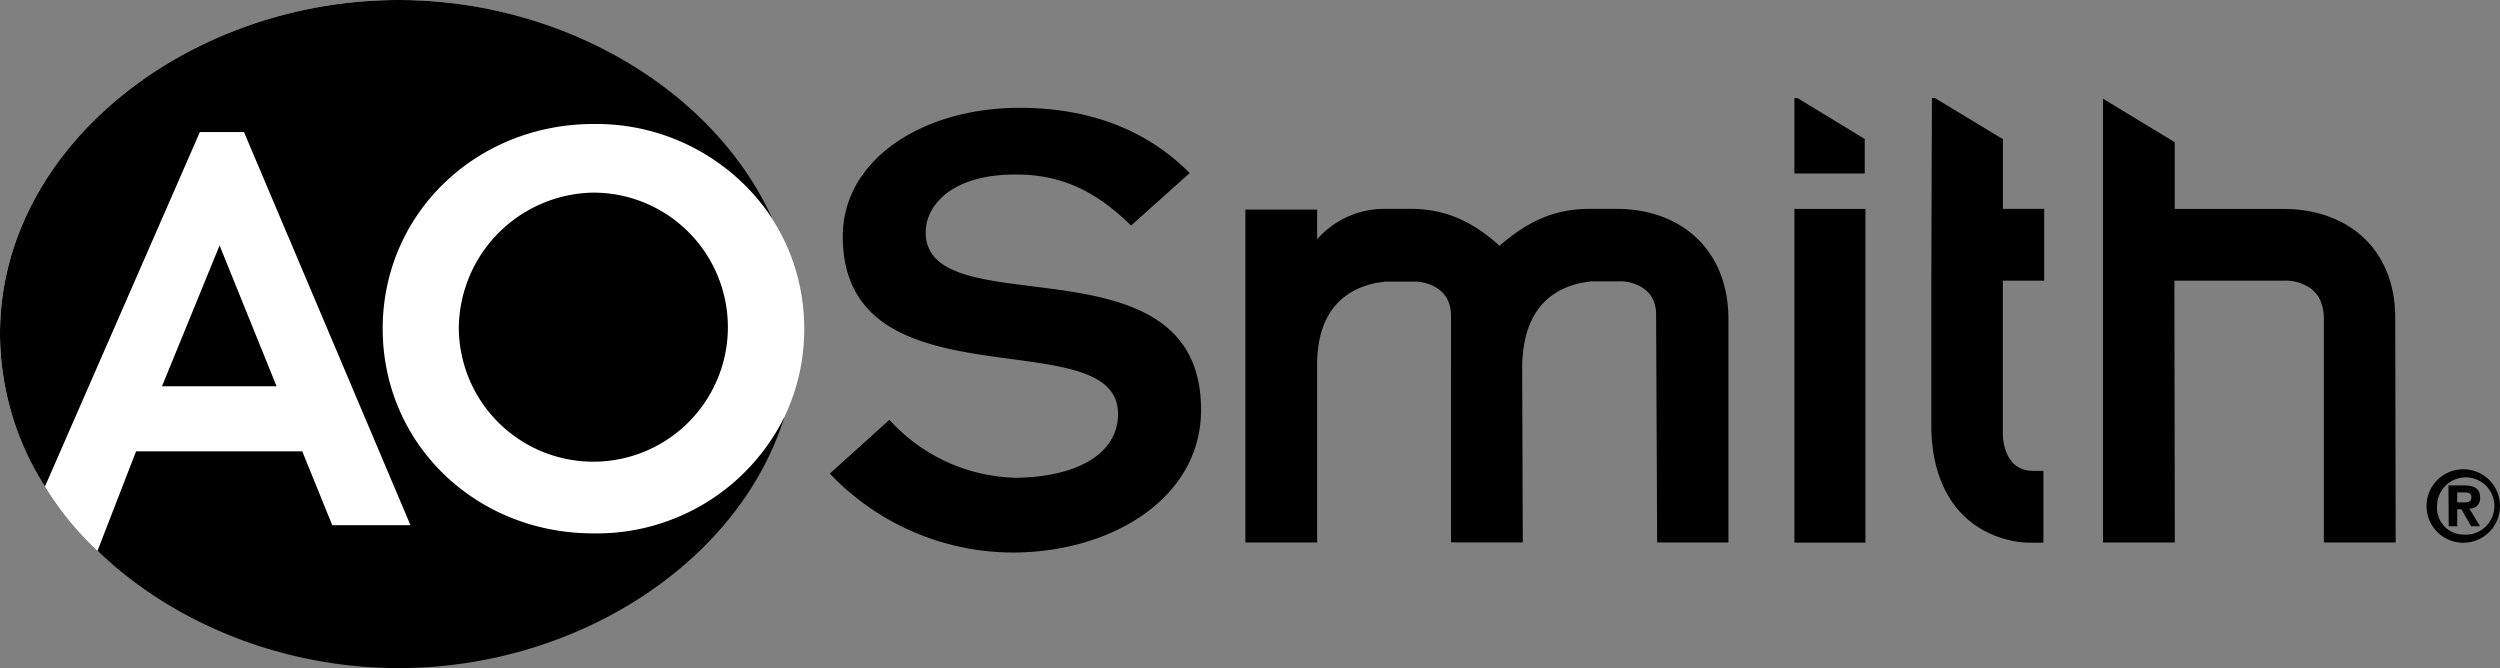 <svg id="Layer_1" data-name="Layer 1" xmlns="http://www.w3.org/2000/svg" viewBox="0 0 293.97 78.55"><rect x="0" y="0" width="293.97" height="78.55" fill="#808080" stroke="none"/><title>AO_Smith_grayscale</title><path d="M5.19,57a34.47,34.47,0,0,0,6.38,7.85l-.81-5.91L5.19,57" style="fill:#fff"/><path d="M46.83,78.48c24.6,0,46.82-17.18,46.82-39.22S71.43,0,46.83,0,0,17.21,0,39.26,22.22,78.48,46.83,78.48" style="fill:#fff"/><path d="M203.21,63.79h-8.35L194.74,37c0-3.83-4-3.92-4-3.92h-3.67s-.5.09-1.08.17c-5.26,1.11-6.93,5.2-7,9.81l.07,20.72h-8.44V37.11c0-3.92-4.12-4-4.12-4h-3.66s-.5.09-1.08.17c-5.26,1.11-6.93,5.2-6.88,9.81V63.79h-8.44l0-22.34,0-16.8h8.44l0,3.49a10.49,10.49,0,0,1,7.89-3.58h3.07c3.75,0,7,1.19,10.49,4.34,3.55-3.07,6.65-4.34,10.66-4.34h3.07c7.67,0,13.14,4.86,13.18,12.87l0,26.35"/><path d="M268.51,24.57H255.72V16.72l-8.43-5.11V63.79h8.44L255.68,33h13a5,5,0,0,1,2.49.59c1.22.6,2.13,1.88,2.09,4.09V63.79h8.44l-.05-26.43c0-8-5.49-12.79-13.17-12.79"/><path d="M235.44,16.32l-7.94-4.8h-.33L227.1,33h0V50c0,6.91,3.07,12.1,9.3,13.55a11.35,11.35,0,0,0,2.09.26h1.79l0-8.44h-1.19c-3.66,0-3.58-4.34-3.58-4.34V33h4.86l0-8.44h-4.85V16.32"/><path d="M211,63.8h8.35V24.57H211V63.8m.37-52.26H211l0,8.86h8.27l0-4.06Z"/><path d="M104.6,49.38a20.66,20.66,0,0,0,14.87,6.8c7-.08,12-2.72,12-7.52,0-11.19-32.37-.4-32.37-20.87,0-9,9.35-15.11,20.79-15.11,8.31,0,15,2.64,20,7.67L133,26.52c-4.56-4.48-8.71-6-13.59-6-7.68,0-10.56,3.76-10.56,6.8,0,11.27,32.38,0,32.38,20.86,0,10.48-10.64,16.79-22.15,16.79a29.77,29.77,0,0,1-21.5-9.28l7-6.32"/><path d="M289.65,55.18a4.32,4.32,0,1,1-4.32,4.33,4.33,4.33,0,0,1,4.32-4.33m0,7.68a3.37,3.37,0,1,0-3.08-3.36A3.13,3.13,0,0,0,289.65,62.86Zm-1.74-5.78h1.81c1.22,0,1.91.36,1.91,1.44a1.19,1.19,0,0,1-1.27,1.28l1.27,2.08h-1.05l-1.15-2h-.49v2h-1Zm1.87,2c.49,0,.82-.09.82-.64s-.53-.54-.93-.54h-.73v1.18Z"/><path d="M69.76,14.59c13.84,0,24.81,10.53,24.81,24.08s-11,24.07-24.81,24.07S44.95,52.21,44.95,38.66s11-24.08,24.81-24.08m0,40a16,16,0,1,0-15.83-16A16.07,16.07,0,0,0,69.76,54.63Z" style="fill:#fff"/><path d="M19.05,45.42H32.52l-6.7-16.56L19.05,45.42m50.71,17.3C55.94,62.72,45,52.19,45,38.65s11-24.07,24.8-24.07a24.78,24.78,0,0,1,21,11.11C83.93,10.53,66.13,0,46.86,0,22.23,0,0,17.2,0,39.28A33.53,33.53,0,0,0,5.29,57.2L23.5,15.53h5.19L48.27,61.76h-9.2l-3.53-8.69H16L11.47,64.76c8.8,8.49,21.73,13.8,35.4,13.8,20.86,0,40-12.33,45.36-29.52A24.61,24.61,0,0,1,69.77,62.72ZM53.95,38.65a15.82,15.82,0,1,0,15.82-16A16.07,16.07,0,0,0,53.95,38.65Z"/></svg>